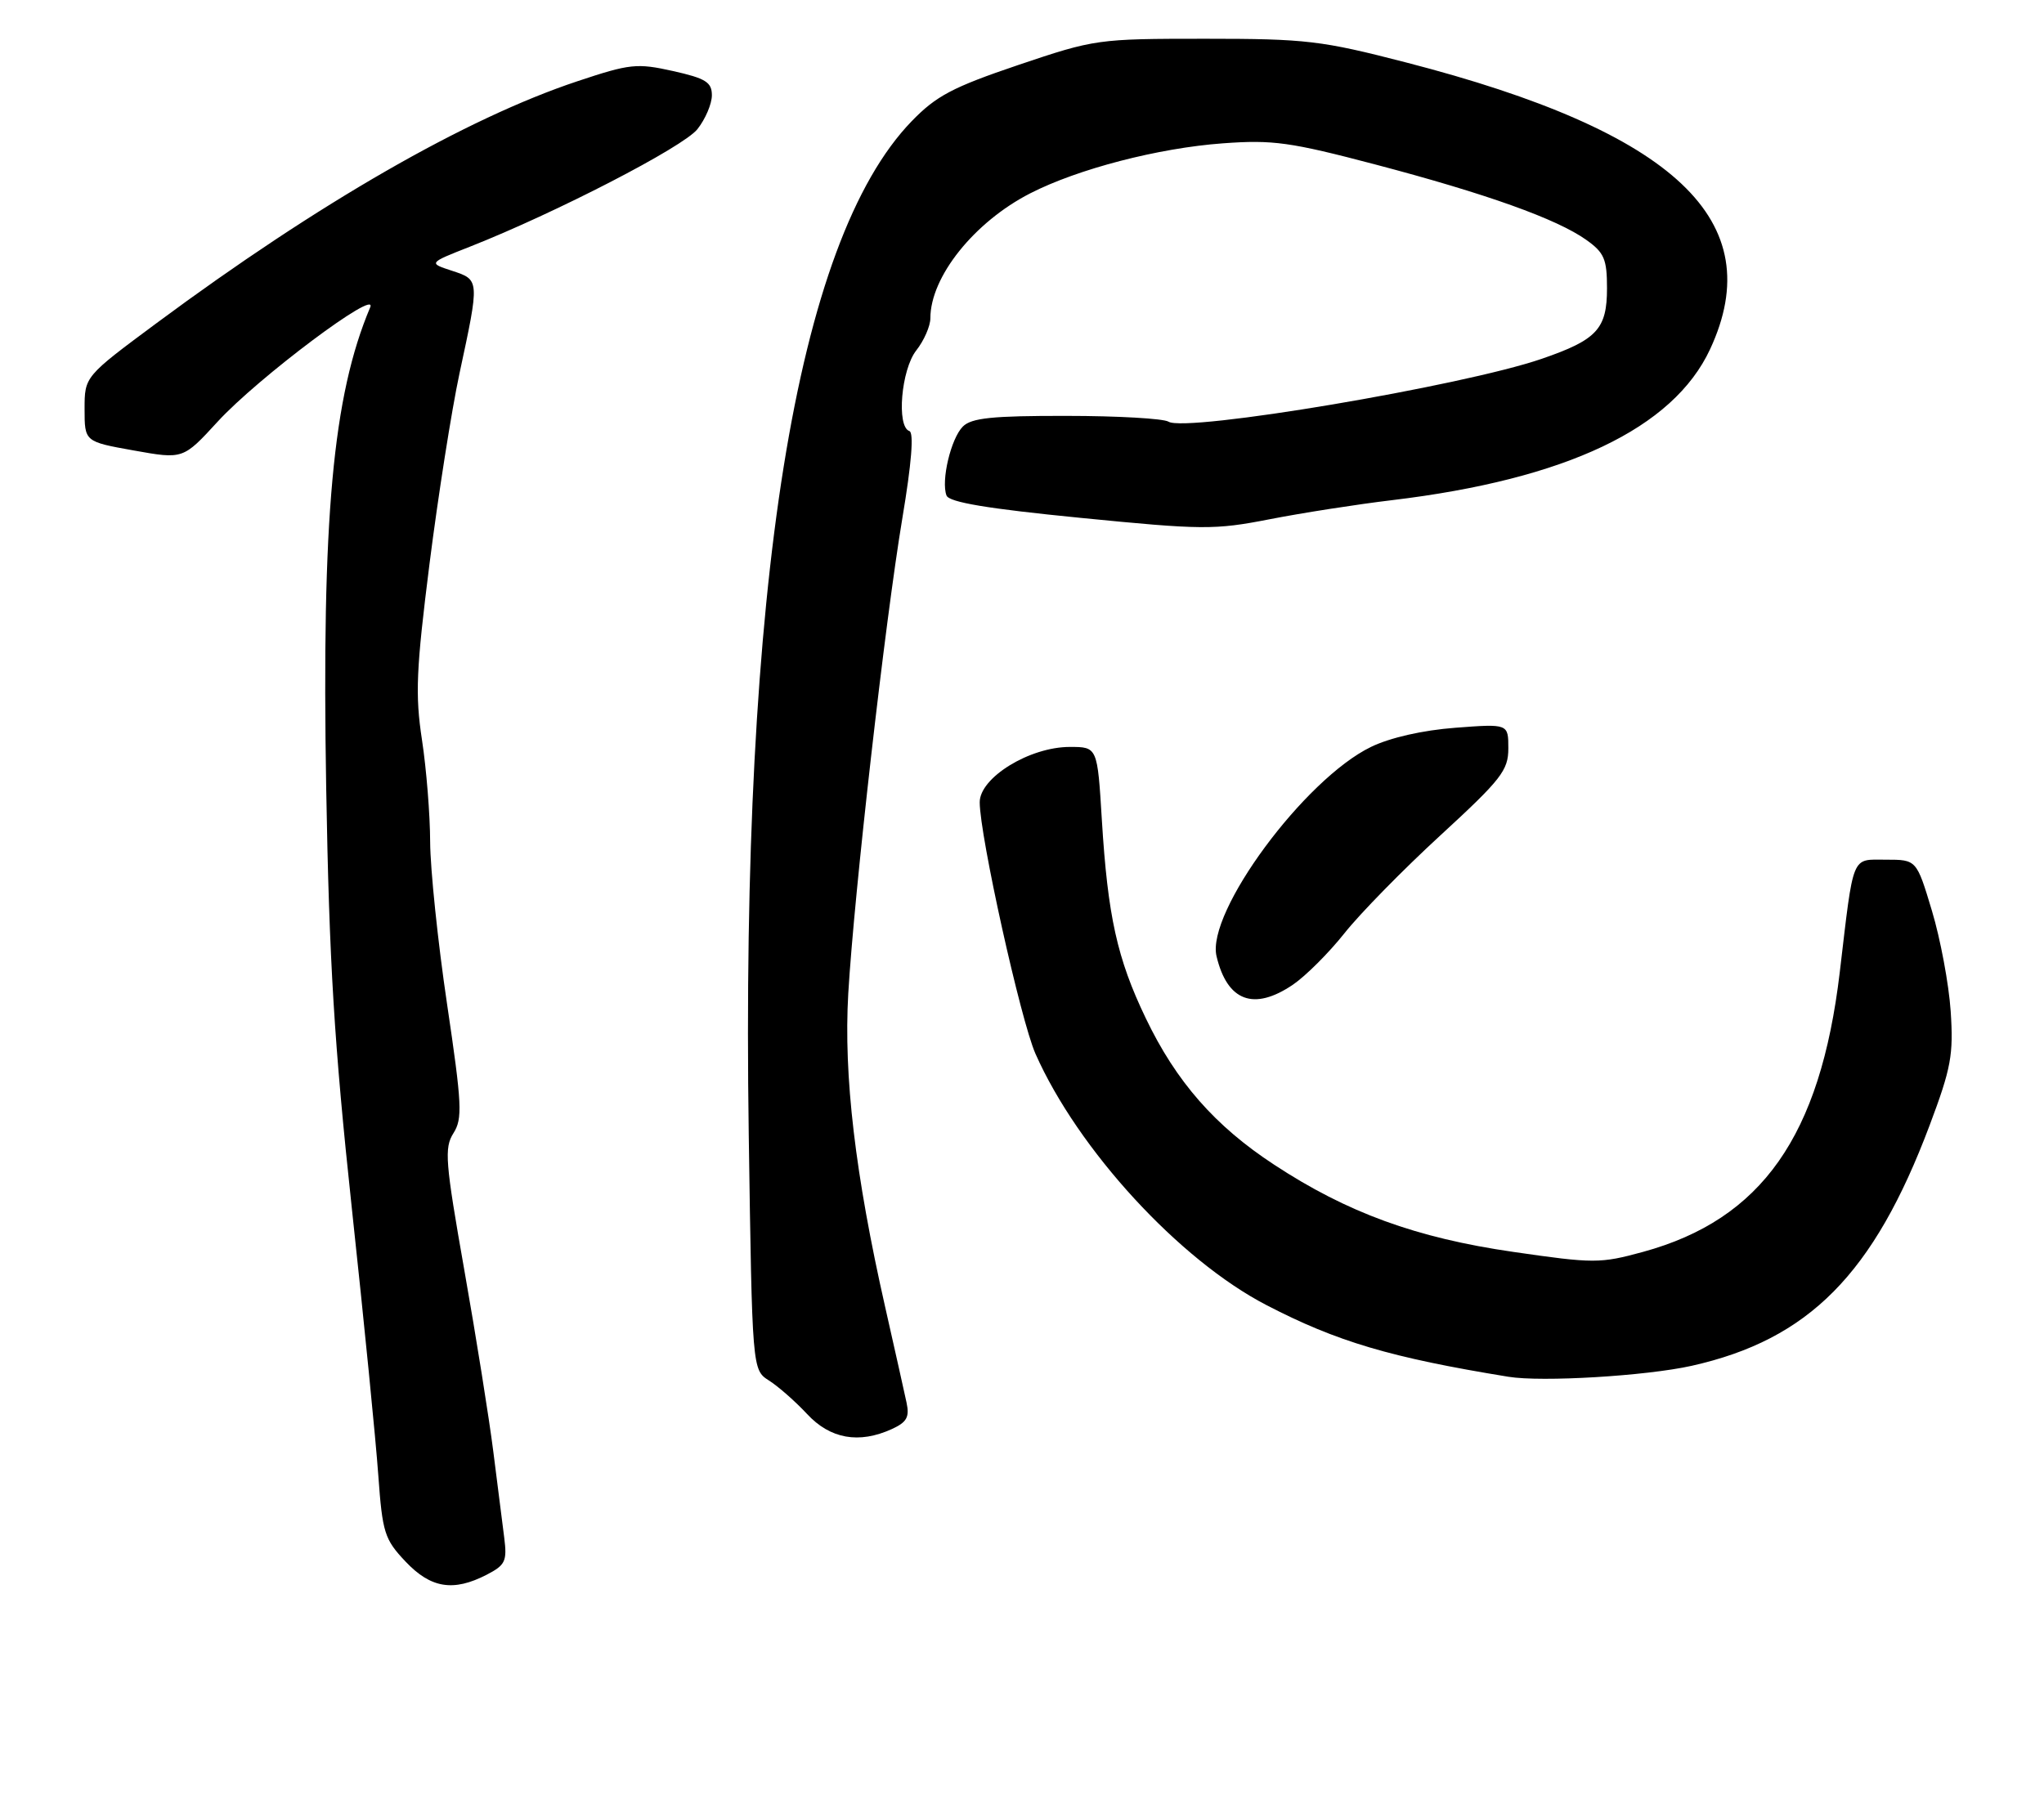 <?xml version="1.0" encoding="UTF-8" standalone="no"?>
<!DOCTYPE svg PUBLIC "-//W3C//DTD SVG 1.1//EN" "http://www.w3.org/Graphics/SVG/1.1/DTD/svg11.dtd" >
<svg xmlns="http://www.w3.org/2000/svg" xmlns:xlink="http://www.w3.org/1999/xlink" version="1.1" viewBox="0 0 290 256">
 <g >
 <path fill="currentColor"
d=" M 69.06 223.47 C 71.70 222.10 71.96 221.55 71.54 218.22 C 71.28 216.17 70.58 210.68 69.99 206.00 C 69.40 201.32 67.56 189.77 65.89 180.32 C 63.17 164.88 63.01 162.91 64.33 160.82 C 65.64 158.75 65.55 156.78 63.43 142.50 C 62.12 133.70 61.05 123.35 61.03 119.50 C 61.02 115.65 60.50 109.12 59.87 105.00 C 58.89 98.57 59.05 95.01 60.94 80.00 C 62.16 70.38 64.07 58.23 65.19 53.00 C 68.06 39.65 68.06 39.72 64.14 38.43 C 60.77 37.33 60.77 37.33 66.64 35.02 C 78.80 30.23 96.97 20.85 98.95 18.33 C 100.08 16.90 101.00 14.74 101.00 13.52 C 101.00 11.67 100.13 11.12 95.48 10.08 C 90.36 8.94 89.39 9.04 81.92 11.53 C 66.12 16.79 45.22 28.80 22.25 45.83 C 12.00 53.43 12.00 53.43 12.00 58.05 C 12.00 62.68 12.00 62.68 18.99 63.93 C 25.98 65.18 25.98 65.18 30.88 59.84 C 36.57 53.63 53.72 40.78 52.52 43.62 C 47.21 56.20 45.63 73.53 46.28 111.82 C 46.71 136.61 47.41 148.07 49.92 171.50 C 51.64 187.45 53.33 204.48 53.67 209.34 C 54.26 217.52 54.55 218.44 57.52 221.59 C 61.12 225.40 64.31 225.92 69.06 223.47 Z  M 126.54 202.80 C 128.66 201.83 129.06 201.11 128.62 199.05 C 128.32 197.65 126.96 191.55 125.59 185.50 C 121.33 166.68 119.68 152.67 120.35 141.00 C 121.18 126.83 125.56 88.29 128.03 73.51 C 129.33 65.76 129.68 61.39 129.02 61.17 C 127.17 60.56 127.86 52.44 130.00 49.73 C 131.10 48.33 132.00 46.27 132.00 45.16 C 132.00 39.29 138.22 31.51 146.16 27.44 C 152.94 23.97 164.33 21.01 173.50 20.34 C 180.59 19.82 183.05 20.16 195.16 23.35 C 210.90 27.50 220.89 31.07 225.07 34.05 C 227.61 35.86 228.00 36.77 228.00 40.91 C 228.00 46.69 226.58 48.22 218.74 50.92 C 207.52 54.78 168.23 61.40 165.78 59.84 C 165.08 59.40 158.57 59.02 151.32 59.02 C 140.80 59.00 137.83 59.31 136.61 60.53 C 134.91 62.23 133.49 68.24 134.29 70.32 C 134.66 71.28 140.11 72.19 153.29 73.49 C 170.59 75.20 172.29 75.22 180.13 73.69 C 184.73 72.79 192.55 71.57 197.50 70.98 C 222.19 68.02 237.39 60.80 242.62 49.57 C 251.10 31.36 237.71 18.72 199.48 8.86 C 187.48 5.76 185.33 5.50 171.00 5.50 C 155.74 5.50 155.33 5.56 144.48 9.22 C 135.15 12.38 132.83 13.60 129.33 17.22 C 112.91 34.22 105.09 82.89 106.23 160.95 C 106.72 194.40 106.72 194.40 109.11 195.92 C 110.42 196.75 112.85 198.89 114.50 200.66 C 117.79 204.21 121.87 204.93 126.54 202.80 Z  M 240.00 193.83 C 256.65 190.10 265.84 180.81 273.78 159.68 C 276.83 151.56 277.17 149.69 276.76 143.50 C 276.50 139.65 275.30 133.24 274.10 129.25 C 271.92 122.00 271.92 122.00 267.57 122.00 C 262.62 122.00 263.03 121.00 261.02 138.00 C 258.26 161.24 249.95 173.05 233.11 177.66 C 227.03 179.32 226.14 179.32 214.69 177.66 C 200.93 175.67 191.15 172.10 180.78 165.29 C 172.38 159.79 166.88 153.51 162.56 144.50 C 158.50 136.05 157.17 130.03 156.33 116.37 C 155.70 106.00 155.70 106.00 151.78 106.00 C 146.08 106.00 139.00 110.35 139.00 113.85 C 139.01 118.62 144.81 144.78 146.91 149.54 C 152.93 163.14 167.31 178.80 179.68 185.21 C 189.68 190.40 197.30 192.66 214.00 195.38 C 218.75 196.16 233.52 195.27 240.00 193.83 Z  M 183.44 139.74 C 185.27 138.49 188.55 135.21 190.74 132.45 C 192.92 129.69 199.05 123.43 204.35 118.56 C 213.01 110.60 214.00 109.33 214.00 106.20 C 214.00 102.71 214.00 102.71 206.47 103.28 C 201.85 103.63 197.24 104.68 194.53 105.99 C 185.08 110.56 171.12 129.48 172.60 135.70 C 174.12 142.10 177.89 143.50 183.44 139.74 Z "/>
</g>
</svg>